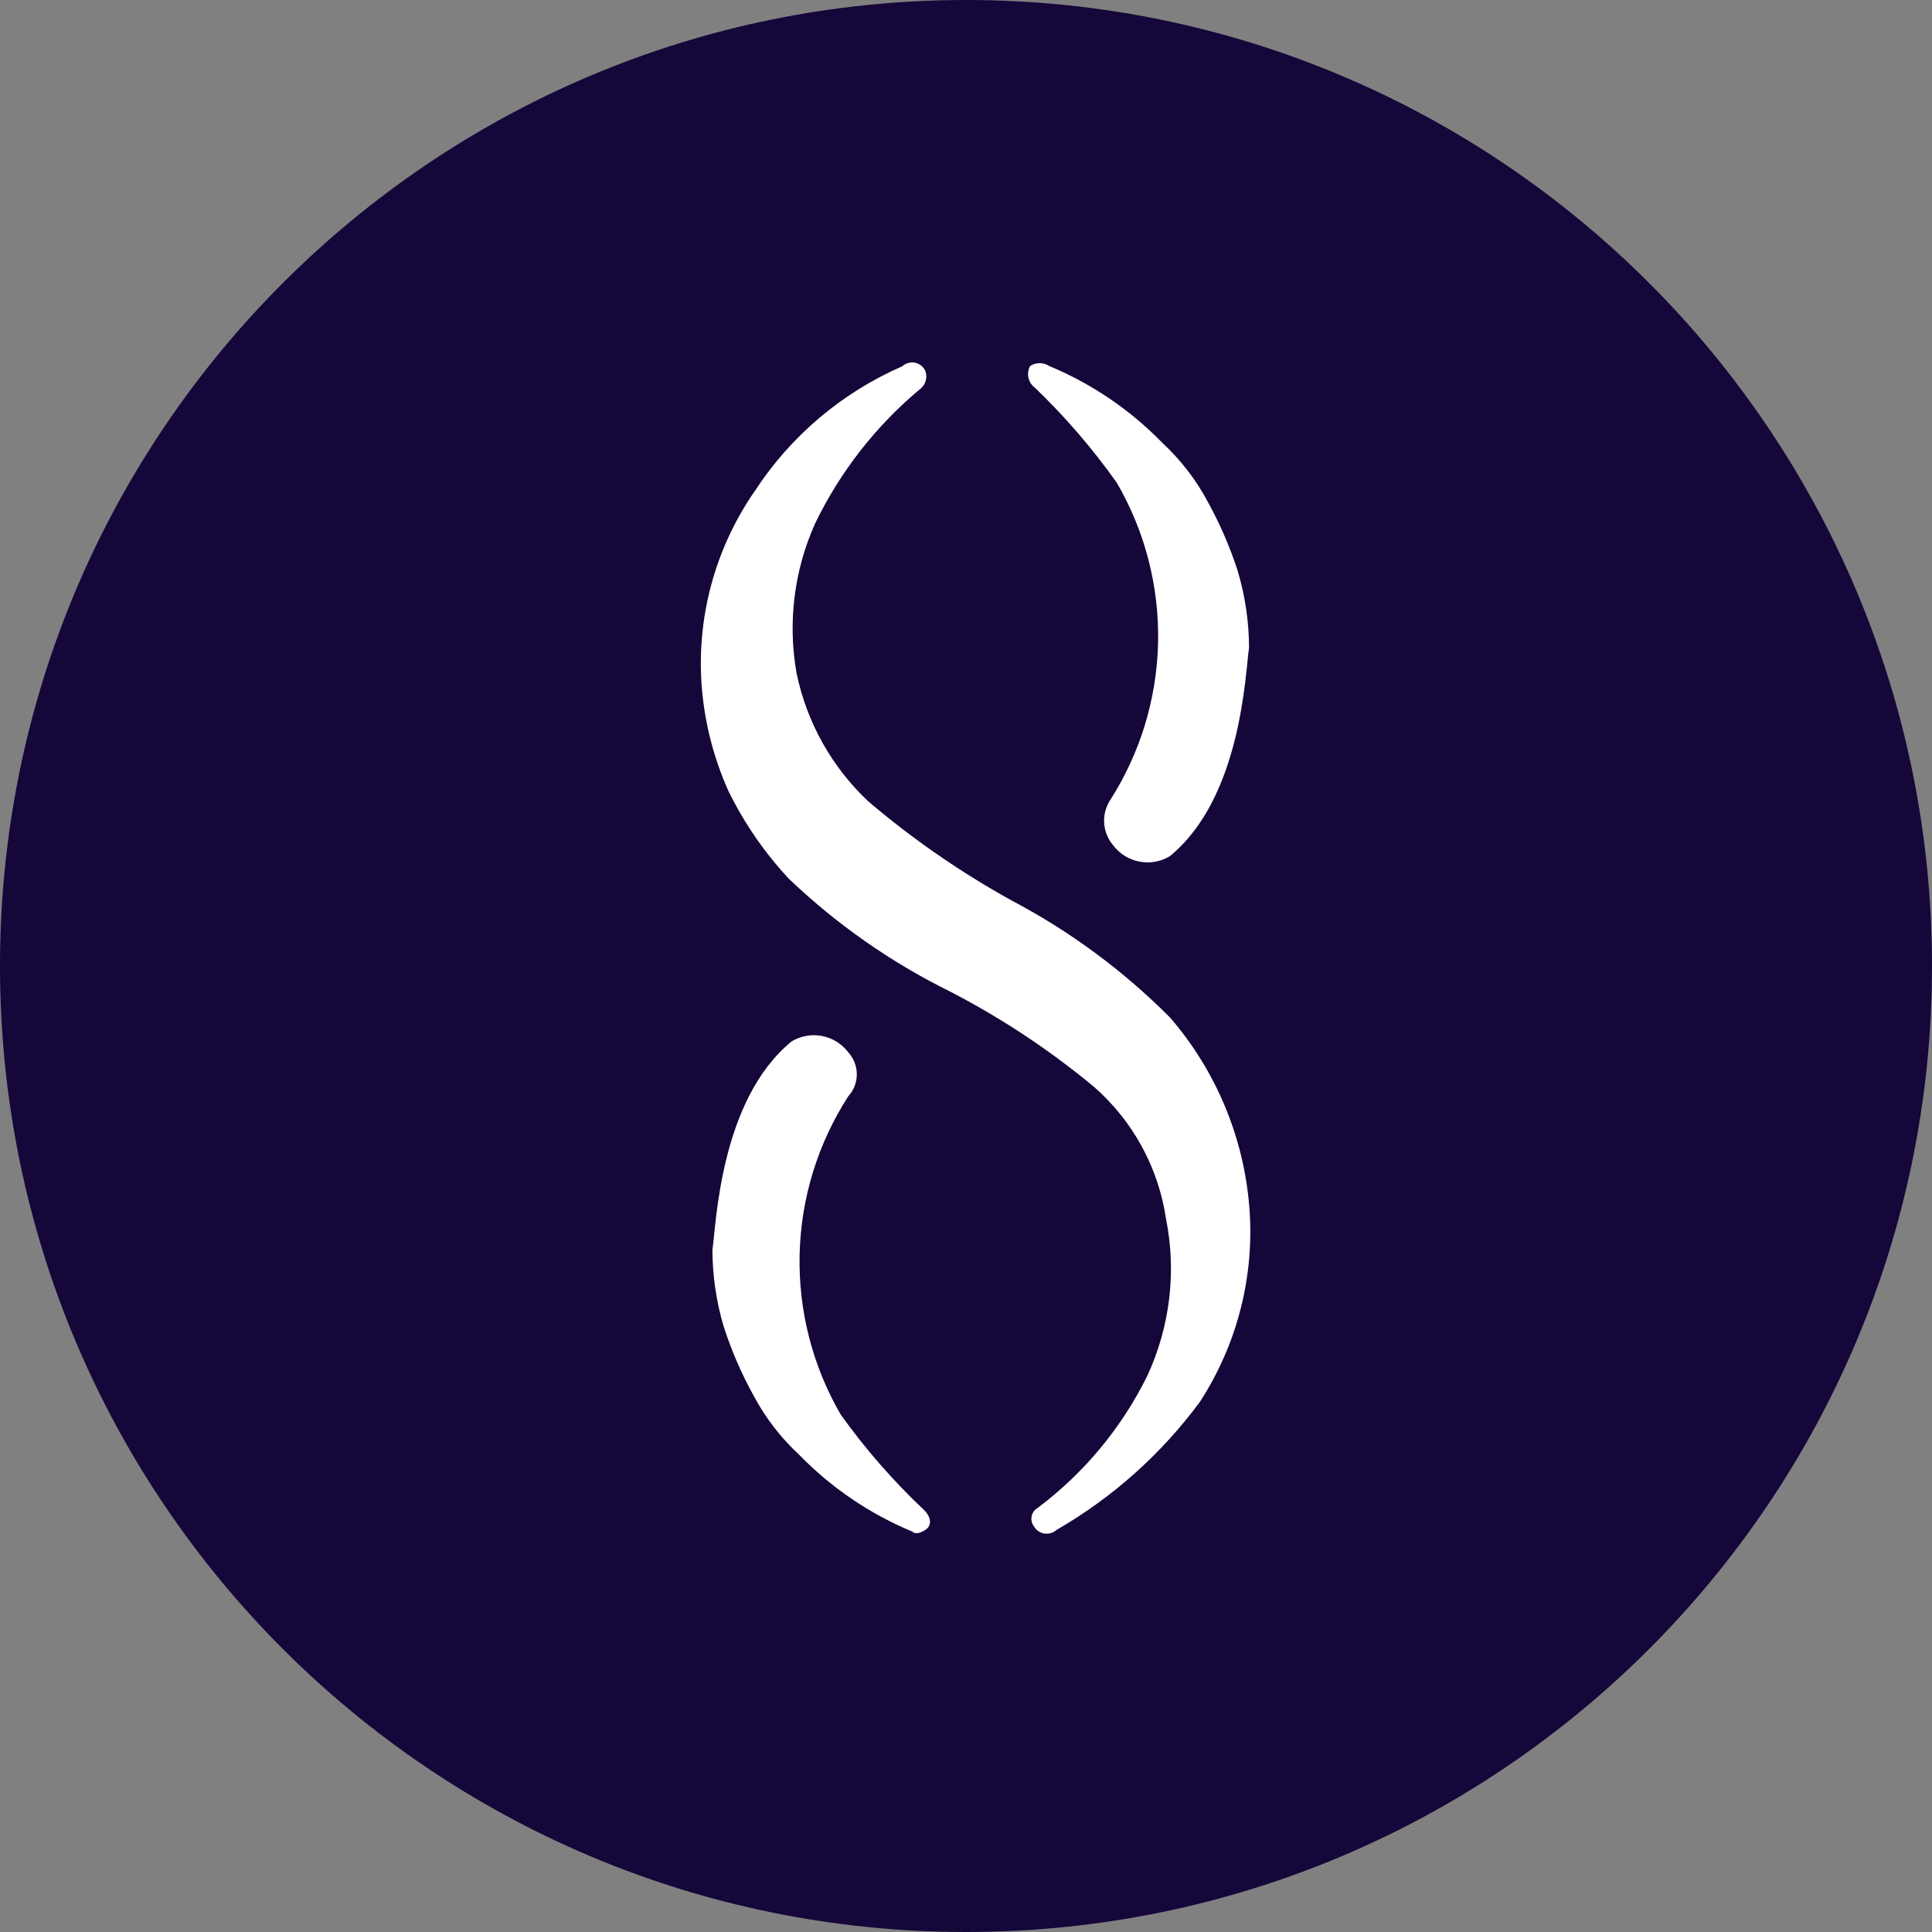 <svg width="220" height="220" viewBox="0 0 220 220" fill="none" xmlns="http://www.w3.org/2000/svg">
<rect x="0" y="0" width="220" height="220" fill="#808080" stroke="none"/>
<g clip-path="url(#clip0_108_33)">
<path d="M110 220C170.751 220 220 170.751 220 110C220 49.249 170.751 0 110 0C49.249 0 0 49.249 0 110C0 170.751 49.249 220 110 220Z" fill="#15073A"/>
<path d="M117.865 44.164C117.483 43.889 117.215 43.482 117.112 43.022C117.01 42.562 117.079 42.081 117.308 41.669C117.628 41.464 118 41.355 118.381 41.355C118.761 41.355 119.133 41.464 119.453 41.669C124.298 43.68 128.684 46.655 132.344 50.414C134.427 52.346 136.173 54.601 137.5 57.083C138.903 59.613 140.051 62.259 140.938 65.003C141.783 67.842 142.223 70.791 142.23 73.748C141.797 76.669 141.371 90.832 133.203 97.501C132.164 98.126 130.929 98.344 129.739 98.113C128.548 97.882 127.485 97.218 126.754 96.249C126.171 95.565 125.816 94.715 125.739 93.819C125.663 92.922 125.869 92.025 126.328 91.251C129.801 85.876 131.719 79.644 131.87 73.247C132.022 66.849 130.401 60.534 127.188 54.999C124.438 51.108 121.316 47.485 117.865 44.164ZM105.188 171.916C106.047 172.748 106.047 173.579 105.621 173.999C105.194 174.418 104.328 174.831 103.902 174.411C99.057 172.4 94.671 169.425 91.011 165.666C88.934 163.745 87.192 161.491 85.855 158.998C84.455 156.478 83.304 153.827 82.418 151.084C81.568 148.244 81.133 145.297 81.125 142.333C81.558 139.418 81.984 125.248 90.152 118.579C91.191 117.956 92.423 117.739 93.613 117.97C94.802 118.201 95.864 118.864 96.594 119.831C97.219 120.514 97.566 121.407 97.566 122.333C97.566 123.26 97.219 124.152 96.594 124.836C93.123 130.211 91.205 136.441 91.054 142.837C90.902 149.233 92.522 155.547 95.734 161.081C98.519 164.979 101.688 168.609 105.188 171.916Z" fill="white"/>
<path d="M142.271 137.541C141.649 129.542 138.486 121.952 133.244 115.878C127.938 110.545 121.853 106.048 115.197 102.541C109.392 99.332 103.922 95.55 98.869 91.252C94.714 87.346 91.864 82.254 90.709 76.67C89.683 70.904 90.416 64.963 92.812 59.62C95.684 53.675 99.802 48.418 104.885 44.206C105.171 43.951 105.367 43.611 105.445 43.236C105.523 42.861 105.479 42.471 105.318 42.123C105.195 41.904 105.025 41.715 104.819 41.571C104.613 41.427 104.377 41.332 104.129 41.292C103.881 41.253 103.627 41.27 103.386 41.342C103.146 41.414 102.925 41.541 102.74 41.711C95.892 44.698 90.067 49.62 85.979 55.873C81.407 62.442 79.265 70.398 79.922 78.375C80.265 82.405 81.283 86.349 82.933 90.042C84.719 93.697 87.036 97.068 89.808 100.045C95.272 105.265 101.501 109.619 108.281 112.956C114.111 115.981 119.591 119.618 124.609 123.791C129.024 127.665 131.919 132.982 132.777 138.792C133.987 144.836 133.231 151.099 130.625 156.709C127.7 162.615 123.431 167.753 118.161 171.71C117.986 171.81 117.835 171.946 117.717 172.109C117.599 172.271 117.517 172.457 117.476 172.654C117.435 172.851 117.437 173.054 117.48 173.251C117.523 173.447 117.608 173.632 117.727 173.793C117.968 174.233 118.415 174.549 118.917 174.625C119.419 174.701 119.941 174.556 120.312 174.212C126.701 170.524 132.259 165.558 136.641 159.624C140.903 153.037 142.869 145.296 142.271 137.541Z" fill="white"/>
</g>
<defs>
<clipPath id="clip0_108_33">
<rect width="220" height="220" fill="white"/>
</clipPath>
</defs>
</svg>
